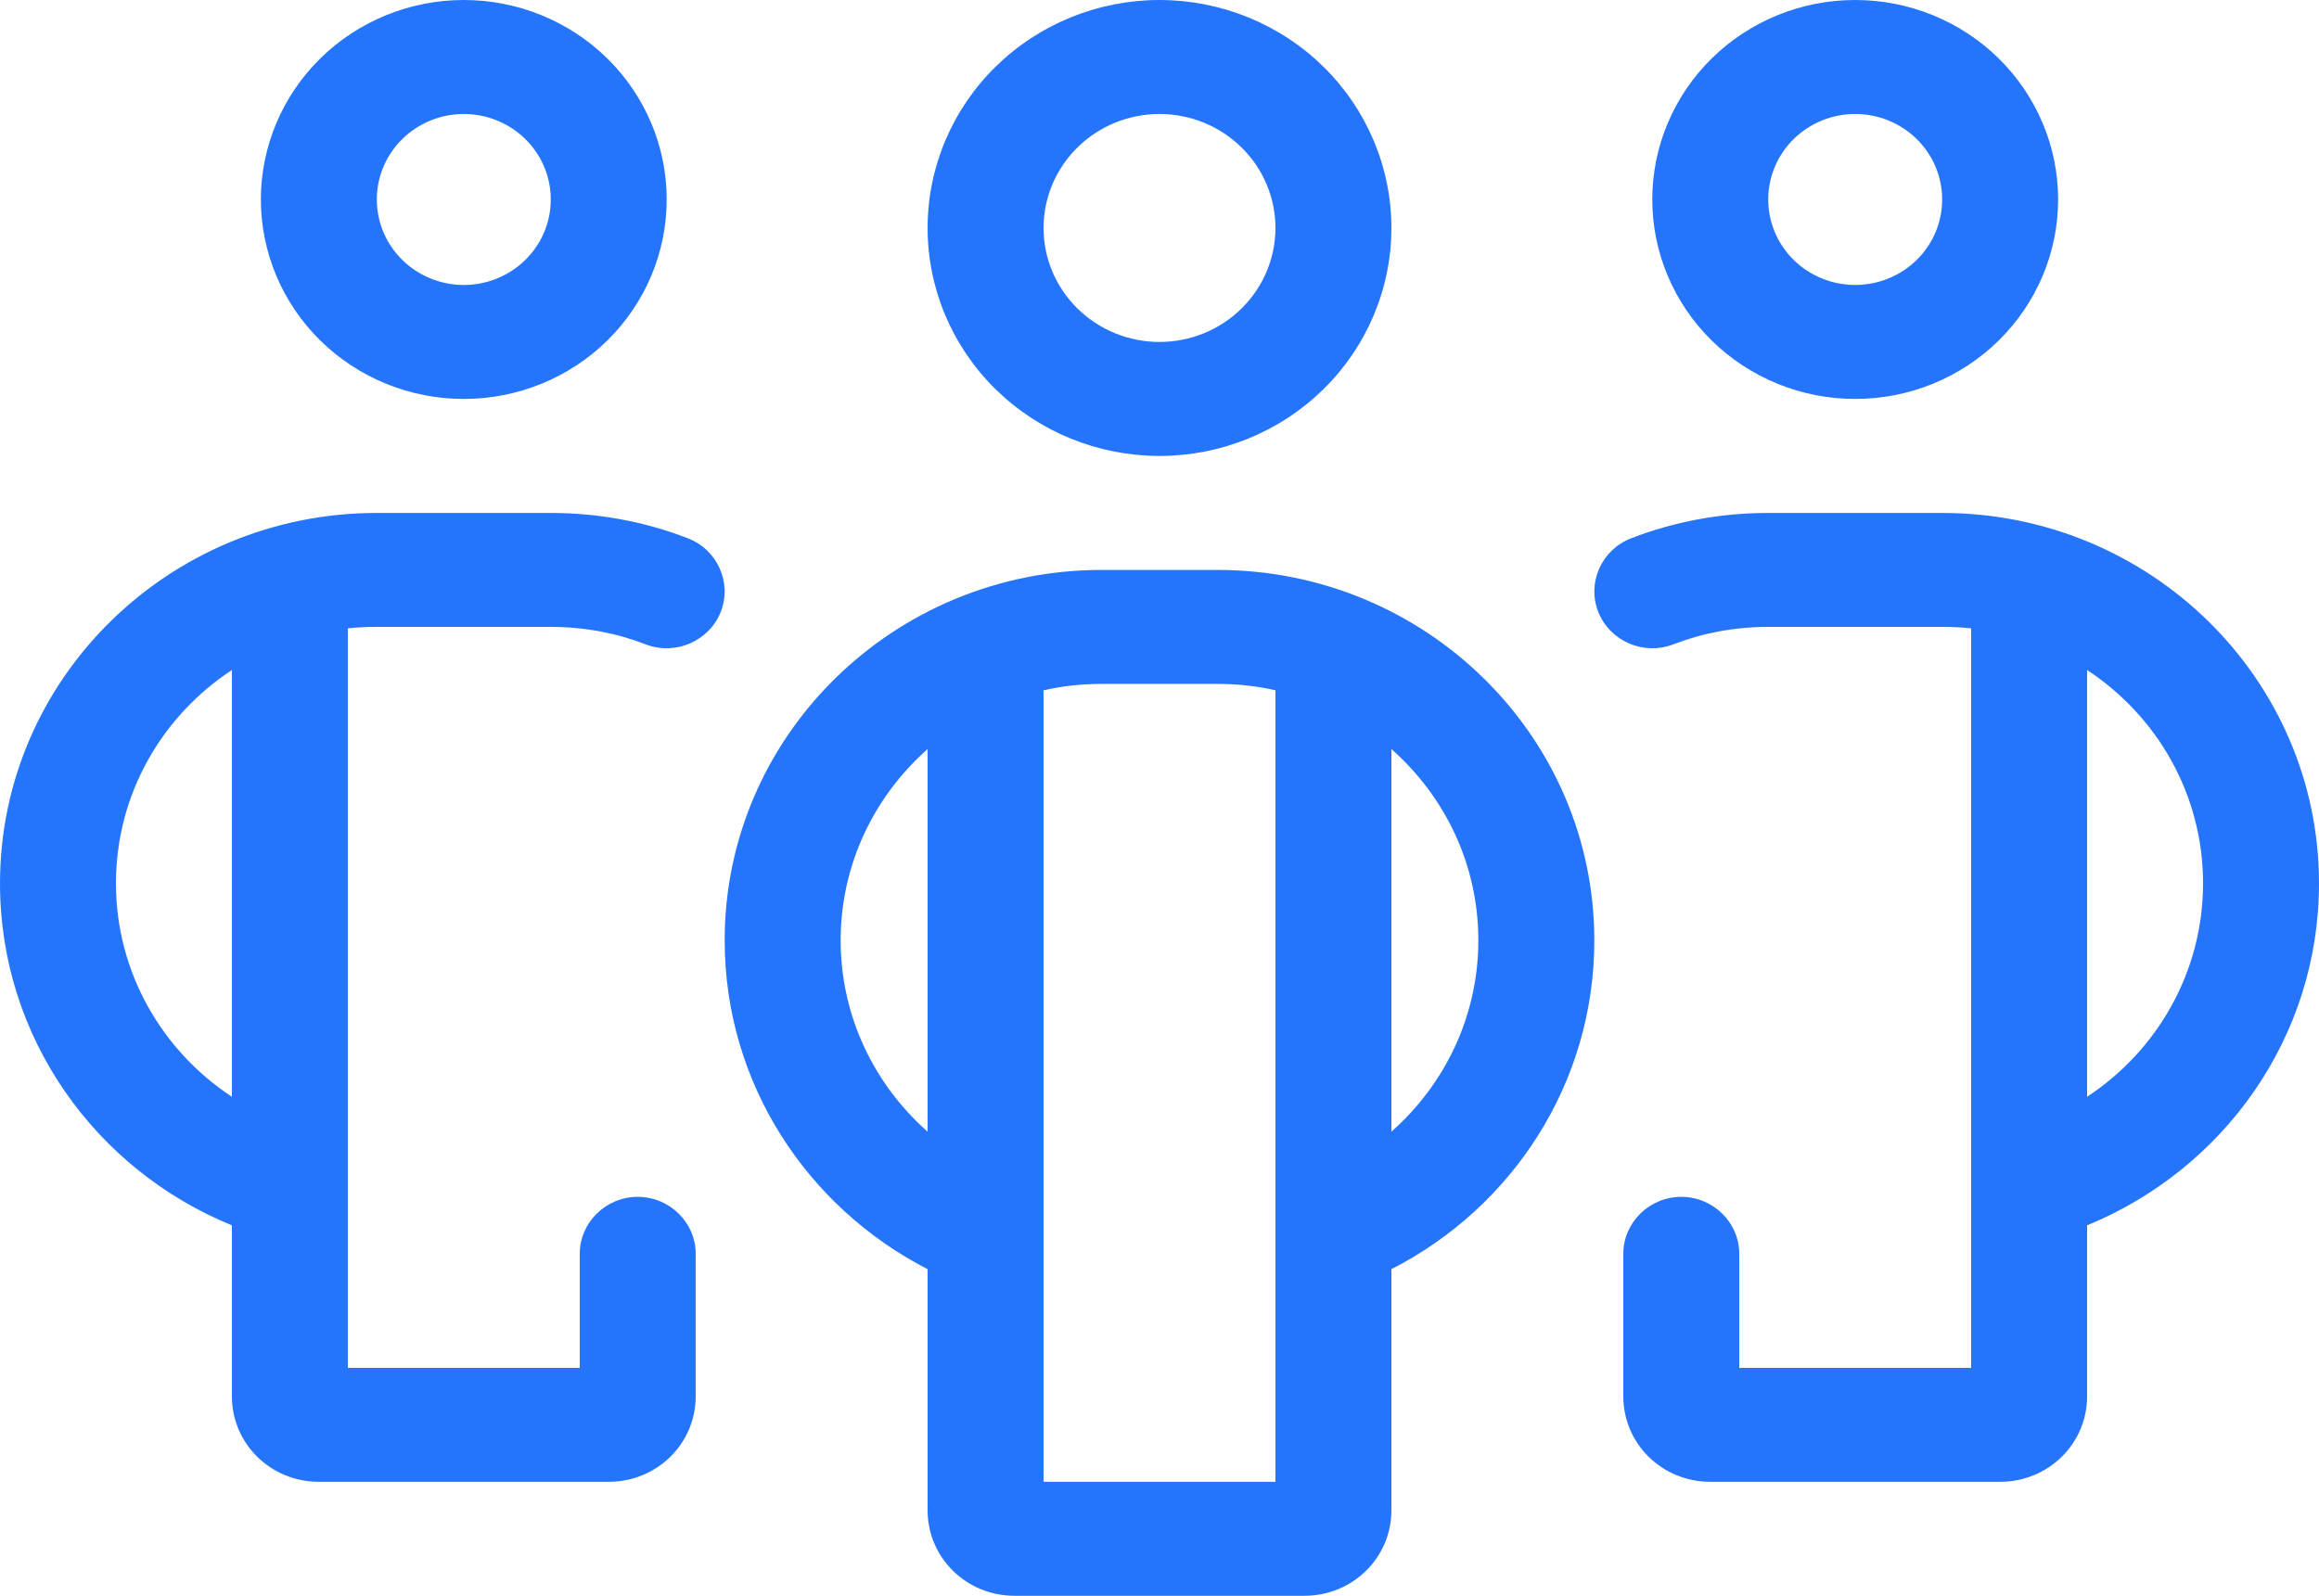 <svg width="77" height="53" viewBox="0 0 77 53" fill="none" xmlns="http://www.w3.org/2000/svg">
<path d="M15.4 3.786C15.779 3.786 16.155 3.859 16.505 4.002C16.855 4.145 17.174 4.354 17.442 4.617C17.71 4.881 17.923 5.194 18.068 5.538C18.213 5.883 18.288 6.252 18.288 6.625C18.288 6.998 18.213 7.367 18.068 7.712C17.923 8.056 17.71 8.369 17.442 8.633C17.174 8.896 16.855 9.105 16.505 9.248C16.155 9.391 15.779 9.464 15.4 9.464C15.021 9.464 14.645 9.391 14.295 9.248C13.945 9.105 13.626 8.896 13.358 8.633C13.09 8.369 12.877 8.056 12.732 7.712C12.587 7.367 12.512 6.998 12.512 6.625C12.512 6.252 12.587 5.883 12.732 5.538C12.877 5.194 13.09 4.881 13.358 4.617C13.626 4.354 13.945 4.145 14.295 4.002C14.645 3.859 15.021 3.786 15.4 3.786ZM15.4 13.25C16.285 13.25 17.161 13.079 17.978 12.746C18.796 12.413 19.538 11.925 20.164 11.31C20.79 10.694 21.286 9.964 21.625 9.16C21.963 8.357 22.137 7.495 22.137 6.625C22.137 5.755 21.963 4.894 21.625 4.09C21.286 3.286 20.79 2.556 20.164 1.94C19.538 1.325 18.796 0.837 17.978 0.504C17.161 0.171 16.285 -1.29641e-08 15.4 0C14.515 -1.29641e-08 13.639 0.171 12.822 0.504C12.004 0.837 11.261 1.325 10.636 1.94C10.01 2.556 9.514 3.286 9.175 4.09C8.837 4.894 8.662 5.755 8.662 6.625C8.662 7.495 8.837 8.357 9.175 9.16C9.514 9.964 10.01 10.694 10.636 11.31C11.261 11.925 12.004 12.413 12.822 12.746C13.639 13.079 14.515 13.25 15.4 13.25ZM0 29.339C0 34.462 3.176 38.851 7.7 40.696V46.375C7.7 47.948 8.987 49.214 10.588 49.214H20.212C21.813 49.214 23.1 47.948 23.1 46.375V41.643C23.1 40.602 22.234 39.75 21.175 39.75C20.116 39.75 19.25 40.602 19.25 41.643V45.429H11.55V20.869C11.863 20.833 12.188 20.821 12.512 20.821H18.288C19.406 20.821 20.465 21.023 21.44 21.401C22.426 21.78 23.545 21.295 23.93 20.325C24.315 19.355 23.822 18.254 22.835 17.876C21.428 17.331 19.888 17.036 18.288 17.036H12.512C5.607 17.036 0 22.549 0 29.339ZM7.7 36.426C5.378 34.9 3.85 32.285 3.85 29.339C3.85 26.382 5.378 23.779 7.7 22.253V36.426ZM61.6 3.786C61.979 3.786 62.355 3.859 62.705 4.002C63.055 4.145 63.374 4.354 63.642 4.617C63.91 4.881 64.123 5.194 64.268 5.538C64.413 5.883 64.487 6.252 64.487 6.625C64.487 6.998 64.413 7.367 64.268 7.712C64.123 8.056 63.91 8.369 63.642 8.633C63.374 8.896 63.055 9.105 62.705 9.248C62.355 9.391 61.979 9.464 61.6 9.464C61.221 9.464 60.845 9.391 60.495 9.248C60.145 9.105 59.826 8.896 59.558 8.633C59.29 8.369 59.077 8.056 58.932 7.712C58.787 7.367 58.712 6.998 58.712 6.625C58.712 6.252 58.787 5.883 58.932 5.538C59.077 5.194 59.29 4.881 59.558 4.617C59.826 4.354 60.145 4.145 60.495 4.002C60.845 3.859 61.221 3.786 61.6 3.786ZM61.6 13.25C62.485 13.25 63.361 13.079 64.178 12.746C64.996 12.413 65.739 11.925 66.364 11.31C66.99 10.694 67.486 9.964 67.825 9.16C68.163 8.357 68.338 7.495 68.338 6.625C68.338 5.755 68.163 4.894 67.825 4.09C67.486 3.286 66.99 2.556 66.364 1.94C65.739 1.325 64.996 0.837 64.178 0.504C63.361 0.171 62.485 -1.29641e-08 61.6 0C60.715 -1.29641e-08 59.839 0.171 59.022 0.504C58.204 0.837 57.462 1.325 56.836 1.94C56.21 2.556 55.714 3.286 55.375 4.09C55.037 4.894 54.862 5.755 54.862 6.625C54.862 7.495 55.037 8.357 55.375 9.16C55.714 9.964 56.21 10.694 56.836 11.31C57.462 11.925 58.204 12.413 59.022 12.746C59.839 13.079 60.715 13.25 61.6 13.25ZM77 29.339C77 22.549 71.393 17.036 64.487 17.036H58.712C57.112 17.036 55.572 17.331 54.165 17.876C53.178 18.254 52.685 19.355 53.07 20.325C53.455 21.295 54.574 21.78 55.56 21.401C56.535 21.023 57.594 20.821 58.712 20.821H64.487C64.812 20.821 65.137 20.833 65.45 20.869V45.429H57.75V41.643C57.75 40.602 56.884 39.75 55.825 39.75C54.766 39.75 53.9 40.602 53.9 41.643V46.375C53.9 47.948 55.187 49.214 56.788 49.214H66.412C68.013 49.214 69.3 47.948 69.3 46.375V40.696C73.824 38.839 77 34.462 77 29.339ZM69.3 36.426V22.253C71.622 23.779 73.15 26.382 73.15 29.339C73.15 32.285 71.622 34.9 69.3 36.426ZM34.65 7.571C34.65 6.567 35.056 5.604 35.778 4.895C36.5 4.185 37.479 3.786 38.5 3.786C39.521 3.786 40.5 4.185 41.222 4.895C41.944 5.604 42.35 6.567 42.35 7.571C42.35 8.575 41.944 9.538 41.222 10.248C40.5 10.958 39.521 11.357 38.5 11.357C37.479 11.357 36.5 10.958 35.778 10.248C35.056 9.538 34.65 8.575 34.65 7.571ZM46.2 7.571C46.2 5.563 45.389 3.638 43.945 2.218C42.501 0.798 40.542 0 38.5 0C36.458 0 34.499 0.798 33.055 2.218C31.611 3.638 30.8 5.563 30.8 7.571C30.8 9.579 31.611 11.505 33.055 12.925C34.499 14.345 36.458 15.143 38.5 15.143C40.542 15.143 42.501 14.345 43.945 12.925C45.389 11.505 46.2 9.579 46.2 7.571ZM36.575 18.929C29.669 18.929 24.062 24.442 24.062 31.232C24.062 35.976 26.794 40.093 30.8 42.152V50.161C30.8 51.734 32.087 53 33.688 53H43.312C44.913 53 46.2 51.734 46.2 50.161V42.152C50.206 40.105 52.938 35.988 52.938 31.232C52.938 24.442 47.331 18.929 40.425 18.929H36.575ZM30.8 24.879V37.585C29.031 36.023 27.913 33.752 27.913 31.232C27.913 28.712 29.031 26.441 30.8 24.879ZM34.65 49.214V22.927C35.264 22.785 35.913 22.714 36.575 22.714H40.425C41.087 22.714 41.736 22.785 42.35 22.927V49.214H34.65ZM46.2 37.585V24.879C47.969 26.441 49.087 28.7 49.087 31.232C49.087 33.752 47.969 36.023 46.2 37.585Z" fill="#2575FC"/>
</svg>
